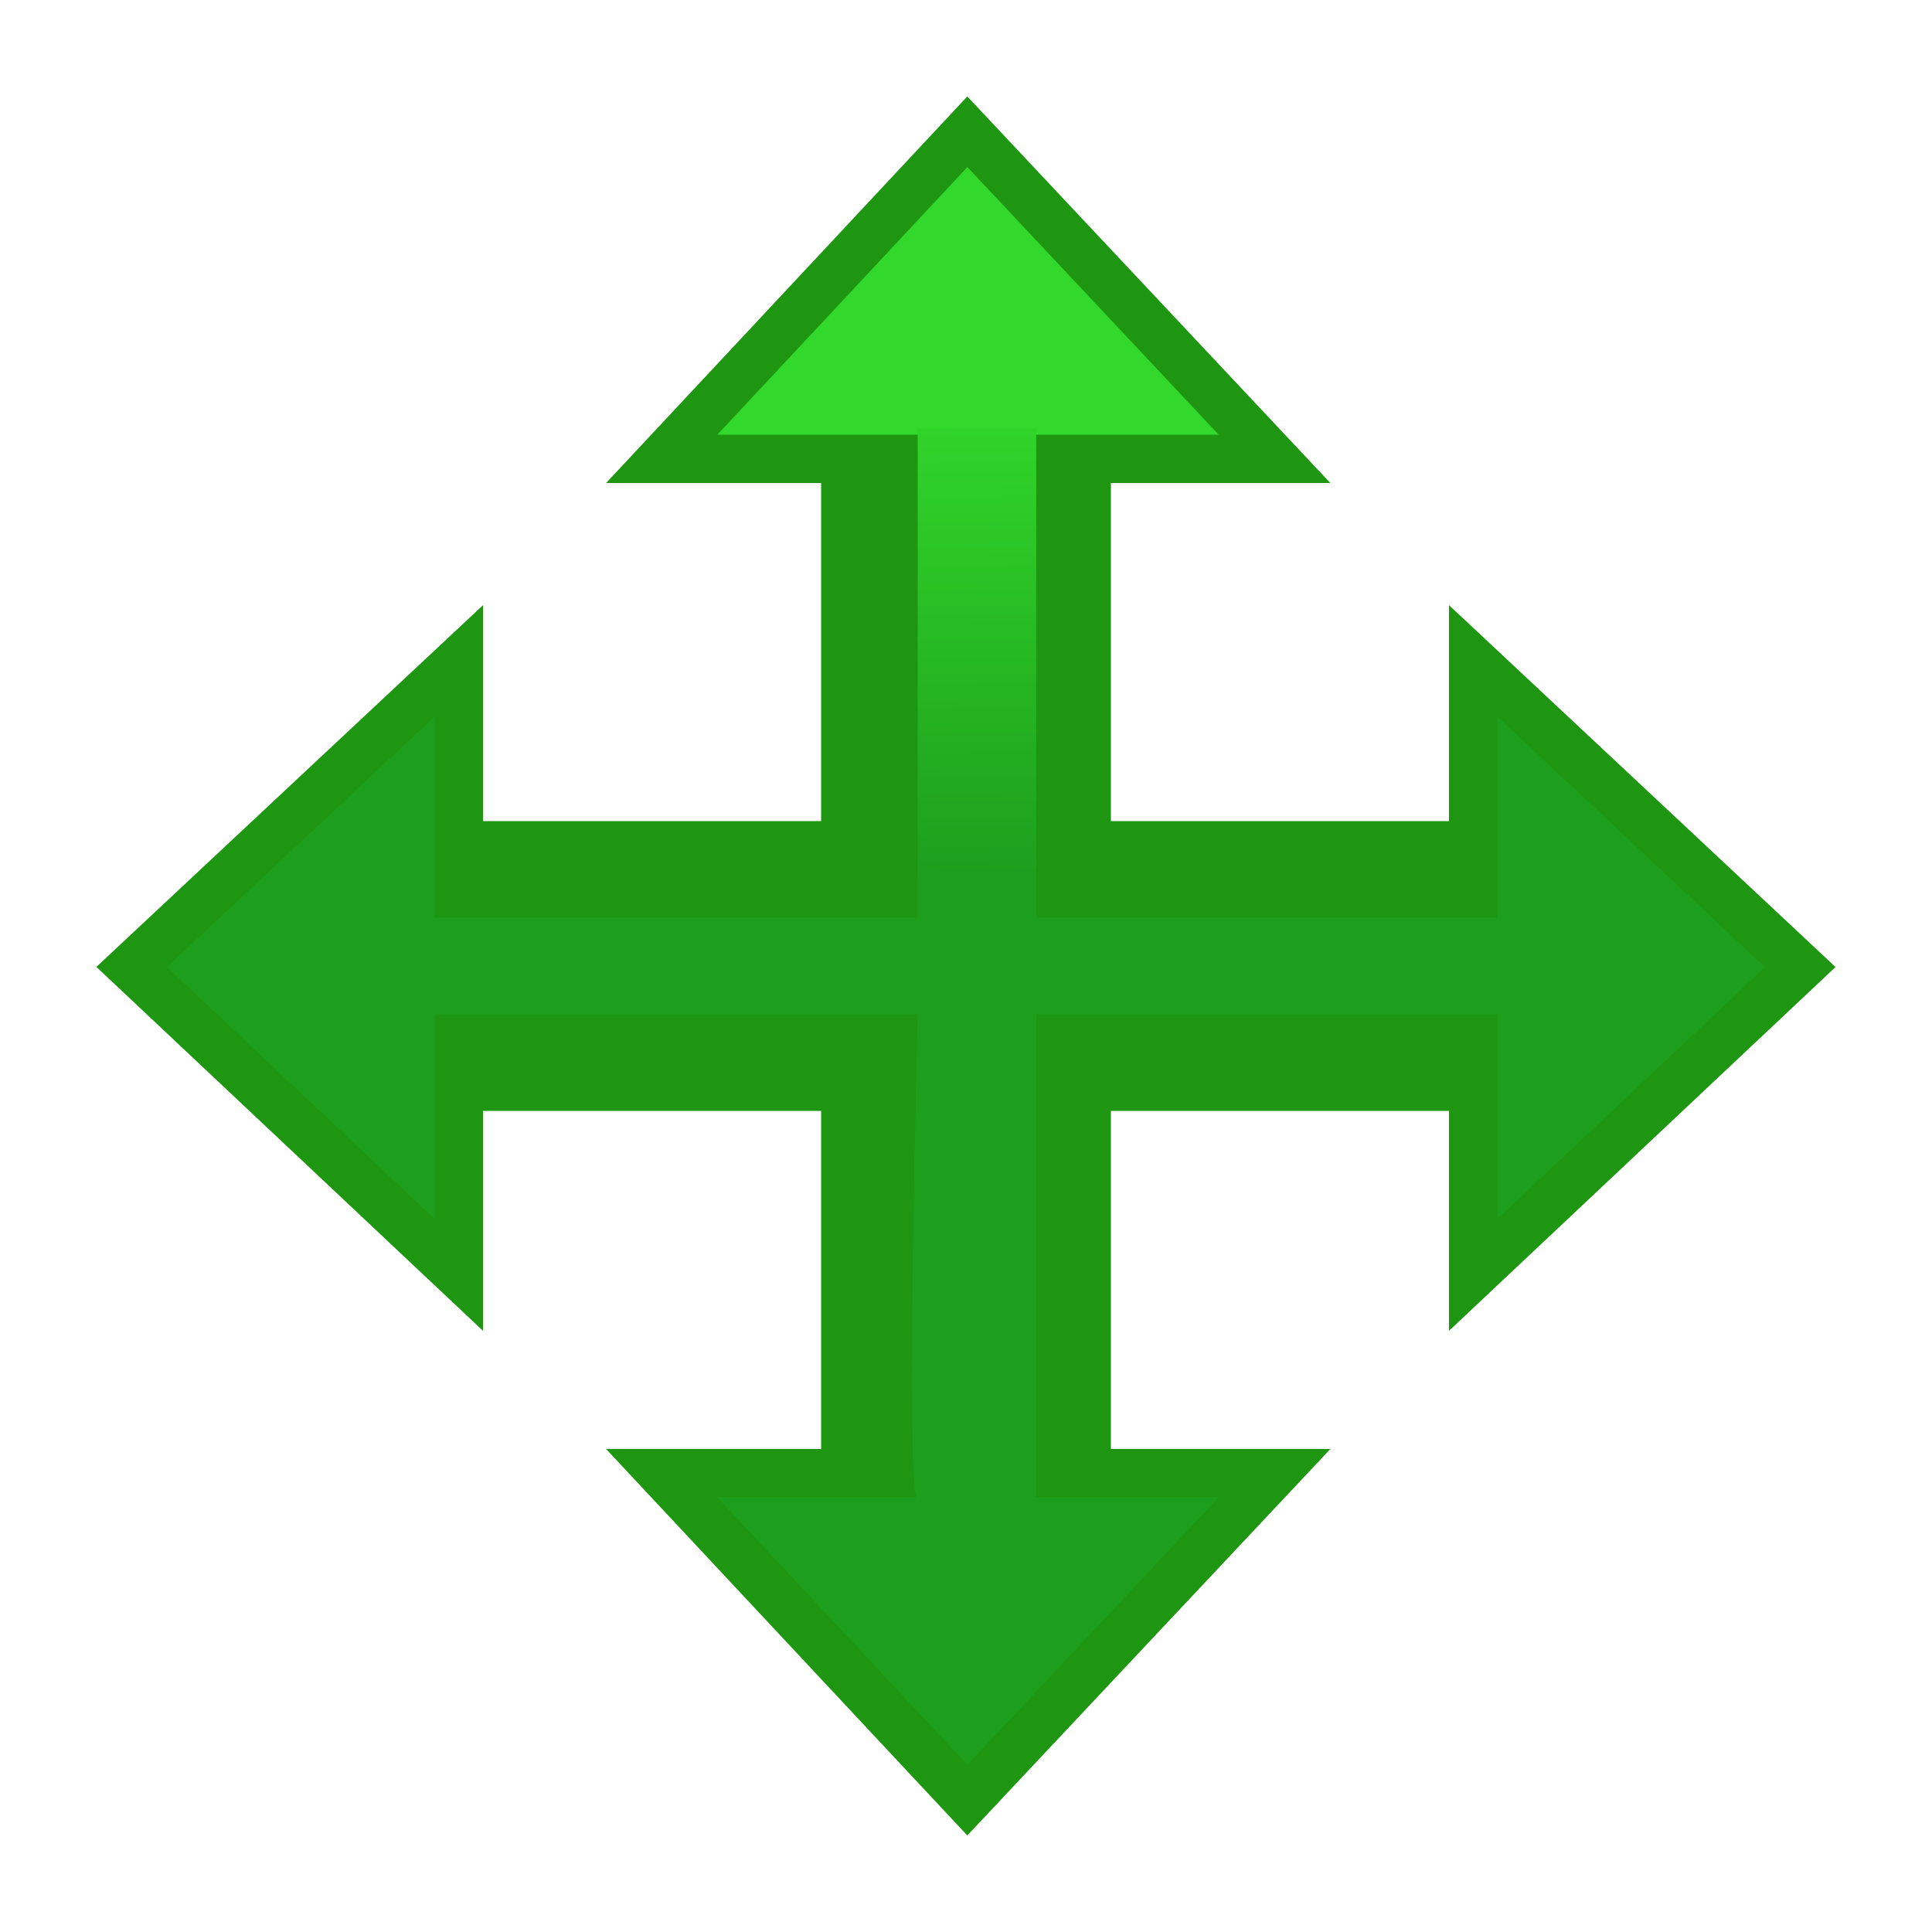 <svg xmlns="http://www.w3.org/2000/svg" xmlns:xlink="http://www.w3.org/1999/xlink" height="20" width="20"><defs><linearGradient id="a"><stop offset="0" stop-color="#32d82b"/><stop offset="1" stop-color="#1d9e1d"/></linearGradient><linearGradient gradientTransform="matrix(1.1 0 0 1.12 1.377 .677)" gradientUnits="userSpaceOnUse" y2="7.544" x2="8.146" y1="3" x1="8.094" id="b" xlink:href="#a"/></defs><path d="M8.5 5v3.5H5v3h3.5V15h3v-3.5H15v-3h-3.5V5z" style="line-height:normal;font-variant-ligatures:normal;font-variant-position:normal;font-variant-caps:normal;font-variant-numeric:normal;font-variant-alternates:normal;font-feature-settings:normal;text-indent:0;text-align:start;text-decoration-line:none;text-decoration-style:solid;text-decoration-color:#000;text-transform:none;text-orientation:mixed;white-space:normal;shape-padding:0;isolation:auto;mix-blend-mode:normal;solid-color:#000;solid-opacity:1" color="#000" font-weight="400" font-family="sans-serif" overflow="visible" fill="#1e9612"/><path d="M6.85 15.25h6.344l-3.18 3.385zm8.4-8.409v6.357l3.386-3.187z" fill="#1d9e1d" stroke="#1e9612" stroke-width=".5"/><path d="M6.85 4.75h6.344l-3.18-3.386z" fill="#32d82b" stroke="#1e9612" stroke-width=".5"/><path d="M4.75 6.841v6.357L1.363 10.01z" fill="#1d9e1d" stroke="#1e9612" stroke-width=".5"/><path d="M9.5 4.436V9.5H4.4v1h5.1s-.133 5.034 0 5.034h1.227V10.5h4.95v-1h-4.95V4.436z" style="line-height:normal;font-variant-ligatures:normal;font-variant-position:normal;font-variant-caps:normal;font-variant-numeric:normal;font-variant-alternates:normal;font-feature-settings:normal;text-indent:0;text-align:start;text-decoration-line:none;text-decoration-style:solid;text-decoration-color:#000;text-transform:none;text-orientation:mixed;white-space:normal;shape-padding:0;isolation:auto;mix-blend-mode:normal;solid-color:#000;solid-opacity:1" color="#000" font-weight="400" font-family="sans-serif" overflow="visible" fill="url(#b)"/></svg>